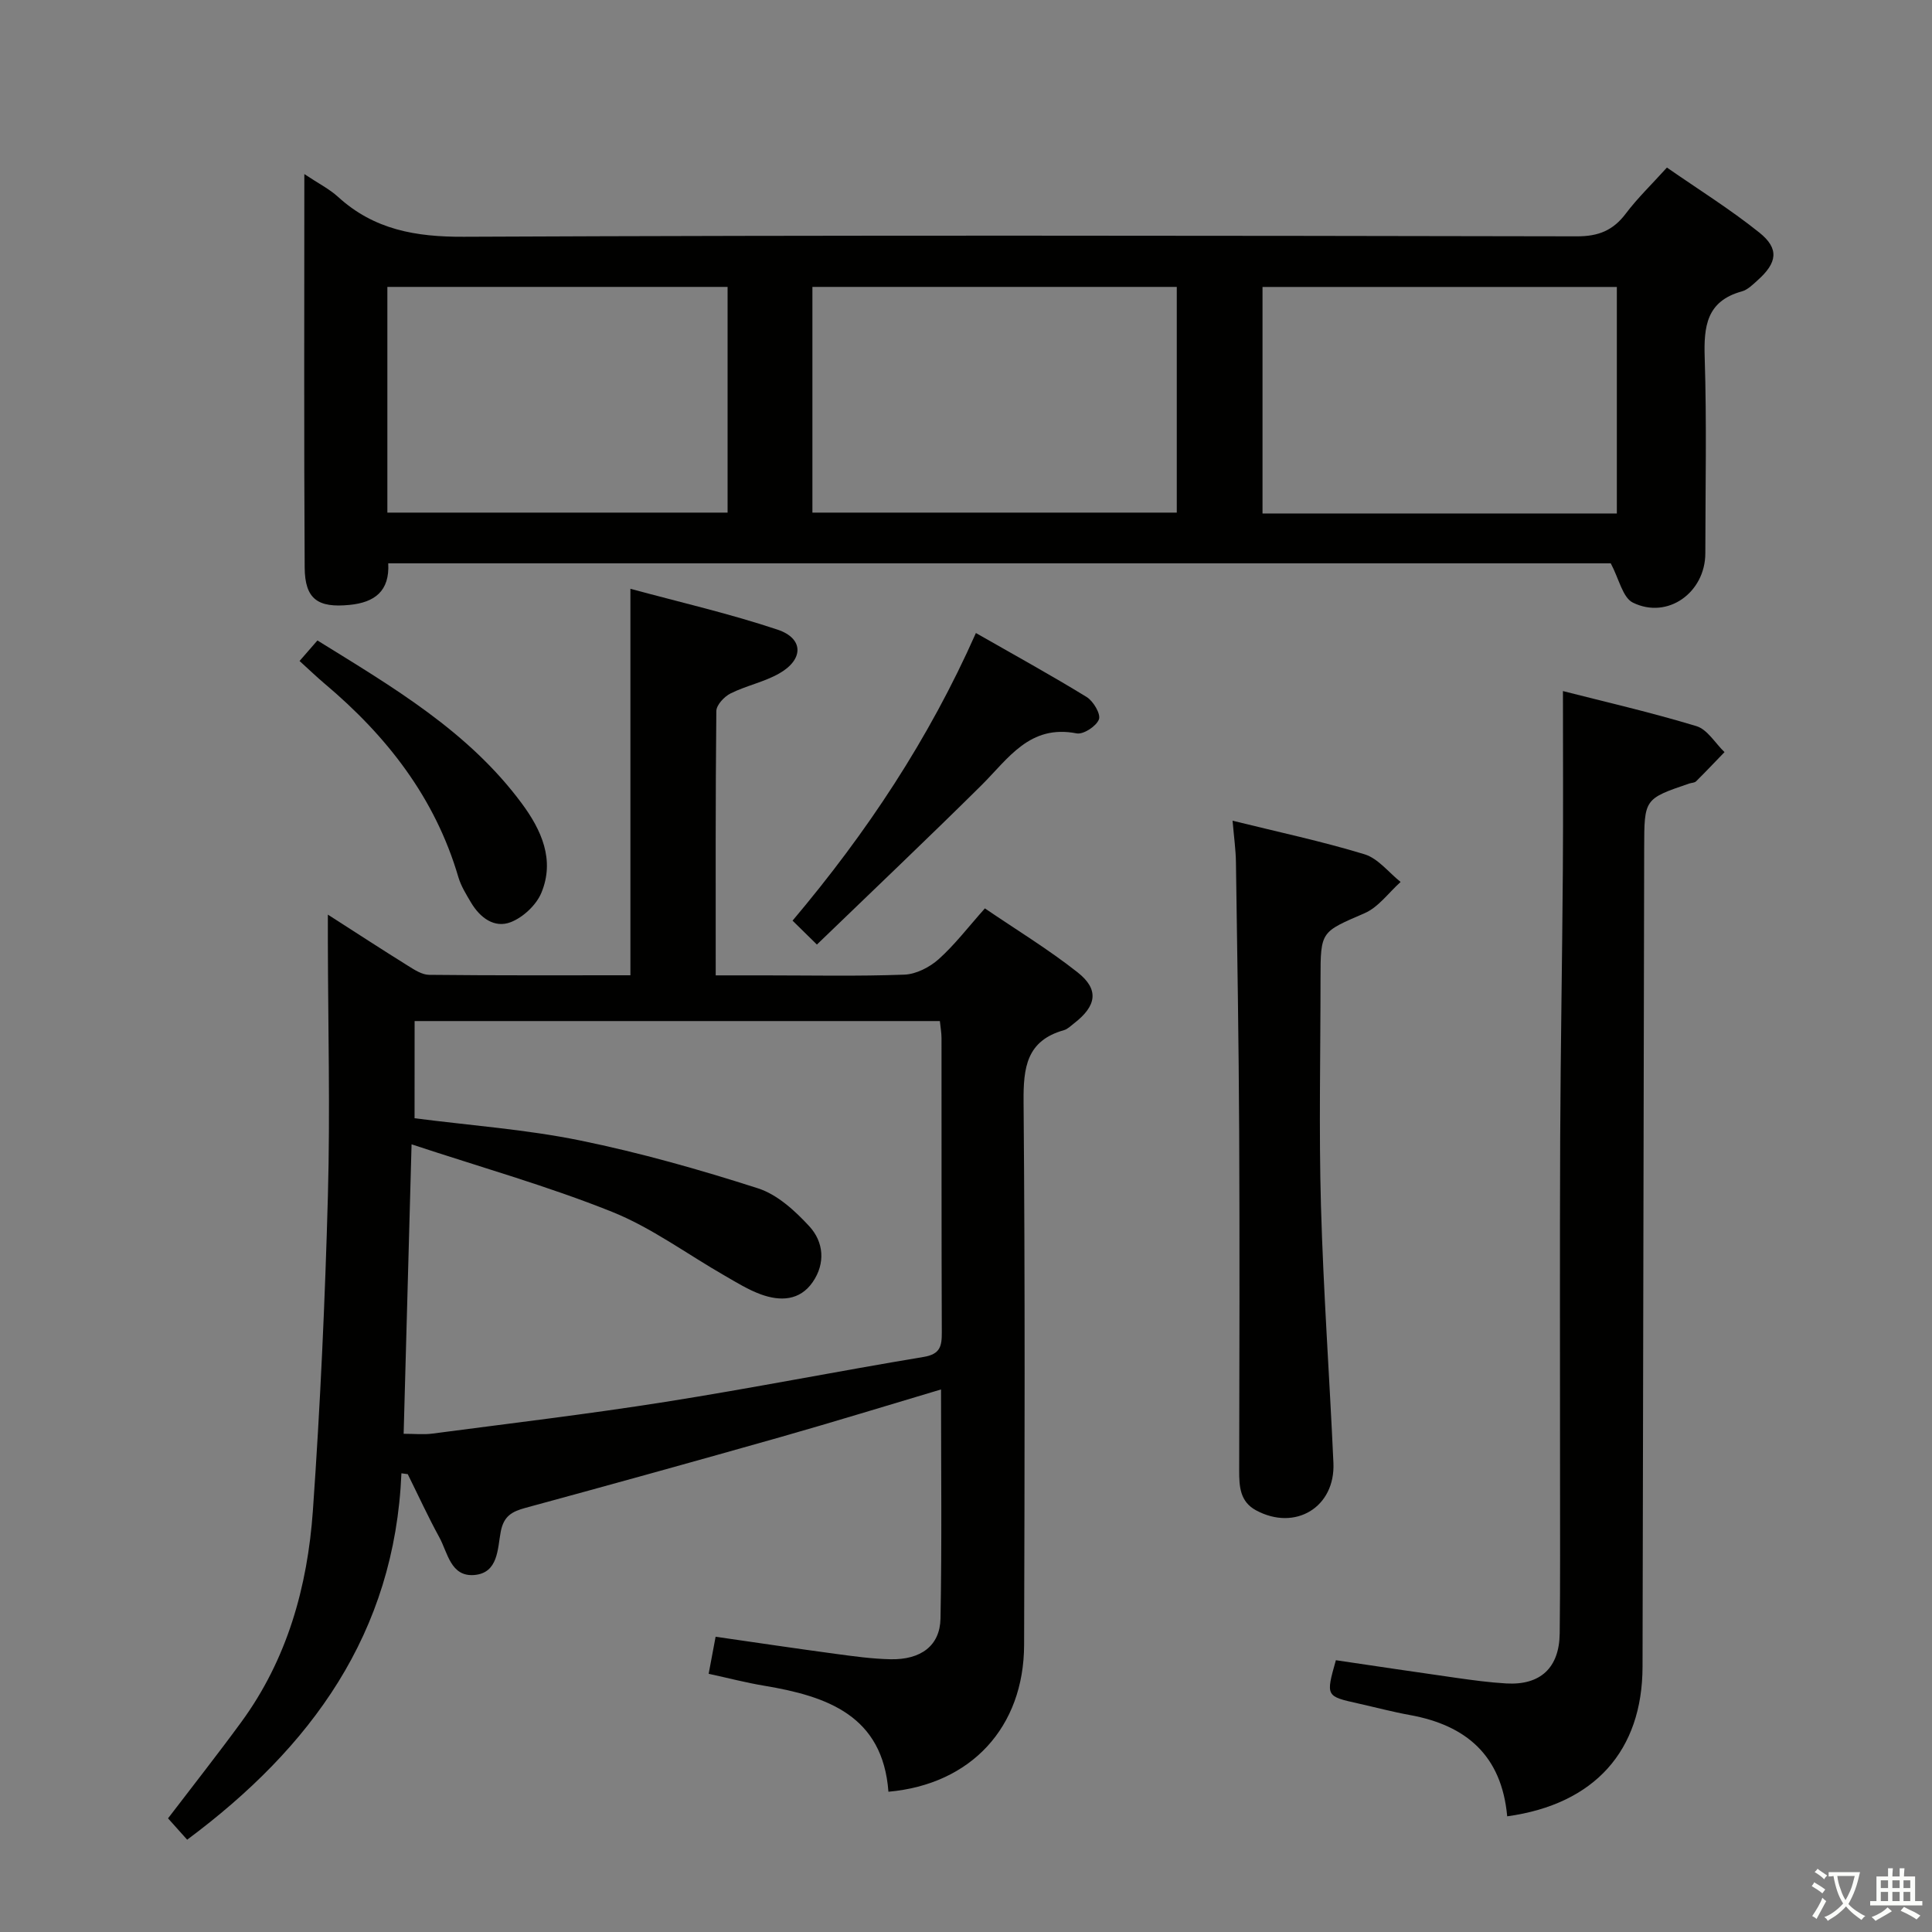 <svg enable-background="new 0 0 400 400" viewBox="0 0 400 400" xmlns="http://www.w3.org/2000/svg"><rect x="0" y="0" width="400" height="400" fill="#808080" stroke="none"/><path d="m377.9 391.2c-.2.3-.4.5-.6.8-.7-.6-1.4-1-2.2-1.5.2-.3.4-.5.5-.8.6.4 1.4.8 2.3 1.5zm-1.8 6.1c-.2-.2-.5-.4-.9-.6.4-.6.8-1.2 1.2-1.9s.7-1.3.9-1.9c.3.3.5.5.8.7-.7 1.3-1.4 2.6-2 3.7zm2.2-9c-.3.3-.5.5-.6.8-.6-.6-1.3-1.1-2-1.5.3-.3.5-.5.6-.7.6.5 1.3.9 2 1.4zm.3.2v-.9h2 4.5c-.3 1.3-.6 2.5-1 3.6s-.9 2.1-1.4 3c.4.5 1 1 1.6 1.4s1.2.8 1.9 1.1c-.3.2-.5.4-.8.8-.4-.3-1-.7-1.6-1.2s-1.2-1.1-1.6-1.6c-.5.6-1.1 1.1-1.7 1.6s-1.4.9-2.1 1.4c-.1-.3-.3-.5-.7-.8.6-.2 1.2-.5 1.9-1s1.4-1.1 2-1.8c-.5-.8-.9-1.6-1.2-2.5s-.6-2-.8-3.2c-.4.1-.7.1-1 .1zm2.5 2.7c.3 1 .7 1.7 1 2.2.3-.5.6-1.1 1-2s.6-1.9.9-3h-3.2-.4c.1.9.3 1.8.7 2.8z" fill="#fbfcfa"/><path d="m396.5 388.5v1.5 3.6h1.5v.9c-.4 0-1 0-1.7 0h-7.9c-.5 0-.9 0-1.2 0v-.9h1.3v-3.5c0-.7 0-1.2 0-1.6h2.4c0-.8 0-1.4 0-1.7h1c0 .3-.1.8-.1 1.7h1.5c0-.8 0-1.4 0-1.7h1c0 .3-.1.9-.1 1.7zm-8.2 9.2c-.2-.3-.5-.5-.8-.8.8-.3 1.4-.6 1.9-.9s1-.7 1.4-1.1c.3.3.6.5.9.8-1.6 1-2.8 1.6-3.4 2zm2.6-6.8v-1.6h-1.5v1.6zm0 2.7v-1.9h-1.5v1.9zm2.4-2.7v-1.6h-1.5v1.6zm0 2.7v-1.9h-1.5v1.9zm.2 2 .7-.8c.4.2.9.5 1.6.8s1.3.7 1.8 1c-.3.3-.5.5-.8.8-.4-.3-1.5-1-3.3-1.8zm2-4.7v-1.6h-1.4v1.6zm0 2.7v-1.9h-1.4v1.9z" fill="#fbfcfa"/><g fill="#010100"><path d="m83.11 305.03c-1.39 33.16-18.71 56.78-44.36 75.86-1.39-1.55-2.68-2.99-3.96-4.42 5.14-6.74 10.26-13.23 15.14-19.9 9.54-13.02 13.74-28.06 14.85-43.82 1.53-21.72 2.52-43.49 3.11-65.25.48-17.45.03-34.92-.01-52.38 0-1.6 0-3.21 0-5.76 6.02 3.86 11.25 7.27 16.55 10.57 1.36.85 2.94 1.89 4.43 1.9 13.81.15 27.61.09 41.66.09 0-26.5 0-52.69 0-80.02 10.26 2.79 20.54 5.14 30.49 8.47 5.4 1.81 5.41 6.16.34 9.05-3.13 1.79-6.85 2.53-10.1 4.15-1.3.65-2.92 2.38-2.94 3.64-.19 17.97-.13 35.95-.13 54.73h10.06c9.66 0 19.34.21 28.99-.15 2.44-.09 5.24-1.53 7.11-3.2 3.32-2.97 6.07-6.59 9.57-10.52 6.47 4.41 13.12 8.45 19.19 13.24 4.52 3.56 3.95 6.96-.75 10.58-.66.51-1.3 1.17-2.06 1.39-7.76 2.18-8.43 7.73-8.37 14.82.32 37.49.22 74.98.11 112.47-.05 17.02-10.96 28.87-28.09 30.39-1.17-15.76-12.65-19.77-25.73-21.95-3.73-.62-7.4-1.58-11.49-2.47.48-2.56.93-4.93 1.44-7.67 8.48 1.22 16.64 2.44 24.82 3.54 3.78.51 7.58 1.04 11.39 1.12 6.26.13 10.24-2.78 10.35-8.42.3-15.61.11-31.23.11-47.44-11.42 3.4-22.33 6.76-33.3 9.88-17.56 4.98-35.14 9.85-52.75 14.64-2.78.76-4.49 1.68-5.11 4.94-.67 3.49-.48 8.55-5.49 8.96-4.88.39-5.48-4.62-7.22-7.8-2.34-4.27-4.37-8.71-6.54-13.08-.45-.05-.88-.11-1.31-.18zm2.72-73.51c11.53 1.49 23.03 2.31 34.22 4.59 12.46 2.54 24.77 6.03 36.88 9.92 4 1.28 7.67 4.65 10.63 7.86 2.98 3.23 3.38 7.66.71 11.54-2.68 3.89-6.73 4.01-10.73 2.56-2.62-.95-5.05-2.47-7.48-3.87-7.78-4.45-15.13-9.93-23.36-13.23-13.3-5.33-27.16-9.23-41.49-13.97-.57 20.95-1.1 40.33-1.64 59.93 2.28 0 4.11.2 5.88-.03 16.13-2.12 32.29-4.04 48.35-6.58 17.85-2.82 35.59-6.34 53.42-9.3 3.43-.57 3.78-2.21 3.77-5.04-.08-20.33-.04-40.65-.06-60.98 0-1.11-.21-2.22-.34-3.52-36.25 0-72.17 0-108.75 0-.01 6.75-.01 13.3-.01 20.12z"/><path d="m63.01 36.04c2.92 1.95 5.18 3.08 6.98 4.72 7.45 6.8 16.08 8.31 26.05 8.26 76.82-.35 153.64-.23 230.46-.09 4.46.01 7.49-1.23 10.12-4.73 2.39-3.17 5.29-5.96 8.5-9.51 6.5 4.52 13.1 8.63 19.13 13.46 4.17 3.34 3.72 6.26-.39 9.91-.98.88-2.03 1.94-3.23 2.27-7.3 2.01-7.9 7.21-7.69 13.73.43 13.48.14 26.99.13 40.49-.01 8.12-7.79 13.75-14.99 10.22-2.13-1.04-2.88-4.94-4.59-8.14-83.57 0-168.18 0-253.11 0 .32 5.75-2.8 8.1-8.02 8.61-6.55.65-9.24-1.19-9.28-7.76-.16-26.8-.07-53.61-.07-81.44zm105.19 70.09h75.44c0-15.88 0-31.29 0-46.73-25.31 0-50.33 0-75.44 0zm166.55-46.72c-24.72 0-49.1 0-73.36 0v46.9h73.36c0-15.71 0-31.14 0-46.9zm-254.55 46.72h70.44c0-15.87 0-31.29 0-46.73-23.65 0-46.99 0-70.44 0z"/><path d="m312.05 376.05c-1.15-12.64-8.53-18.86-20.14-20.97-3.59-.65-7.12-1.59-10.69-2.39-6.74-1.5-6.74-1.5-4.64-8.96 8.26 1.22 16.58 2.47 24.91 3.65 3.45.49 6.91.96 10.38 1.16 7.05.4 10.97-3.23 11.05-10.37.13-10.83.06-21.66.07-32.49.01-23.33-.07-46.66.03-69.99.08-18.48.42-36.95.55-55.43.09-12.25.02-24.5.02-37.18 8.56 2.19 18.2 4.4 27.64 7.26 2.27.69 3.89 3.53 5.81 5.38-1.96 2.02-3.89 4.07-5.89 6.05-.31.31-.94.29-1.41.45-9.33 3.18-9.31 3.18-9.33 13.39-.11 56.49-.23 112.98-.34 169.46-.03 17.35-9.88 28.48-28.02 30.98z"/><path d="m255.19 169.92c9.37 2.32 18.46 4.25 27.32 6.95 2.81.86 5 3.76 7.47 5.73-2.47 2.21-4.58 5.22-7.46 6.47-9 3.91-9.12 3.65-9.12 13.54 0 15.66-.35 31.33.09 46.98.5 17.77 1.78 35.52 2.58 53.29.41 9.17-7.91 14.2-16.03 9.81-3.3-1.78-3.49-4.9-3.48-8.2.05-23.32.11-46.65 0-69.97-.09-18.64-.4-37.28-.67-55.92-.03-2.64-.41-5.26-.7-8.68z"/><path d="m202.05 131.06c8.1 4.63 15.62 8.76 22.93 13.25 1.38.85 2.96 3.52 2.54 4.63-.53 1.41-3.22 3.17-4.61 2.9-9.74-1.91-14.14 5.21-19.72 10.75-11.08 10.98-22.41 21.72-34.06 32.97-1.98-1.94-3.33-3.27-5.04-4.95 15.39-18.25 28.2-37.54 37.96-59.55z"/><path d="m62.02 136.85c1.37-1.58 2.44-2.8 3.7-4.25 15.57 9.65 31.25 18.8 42.3 33.73 4.06 5.48 6.92 11.7 4.05 18.55-1.05 2.5-3.75 5.03-6.29 6.03-3.42 1.34-6.39-.91-8.25-4.03-1.01-1.7-2.09-3.44-2.64-5.31-4.81-16.39-14.79-29.17-27.64-39.99-1.64-1.38-3.19-2.88-5.23-4.73z"/></g></svg>